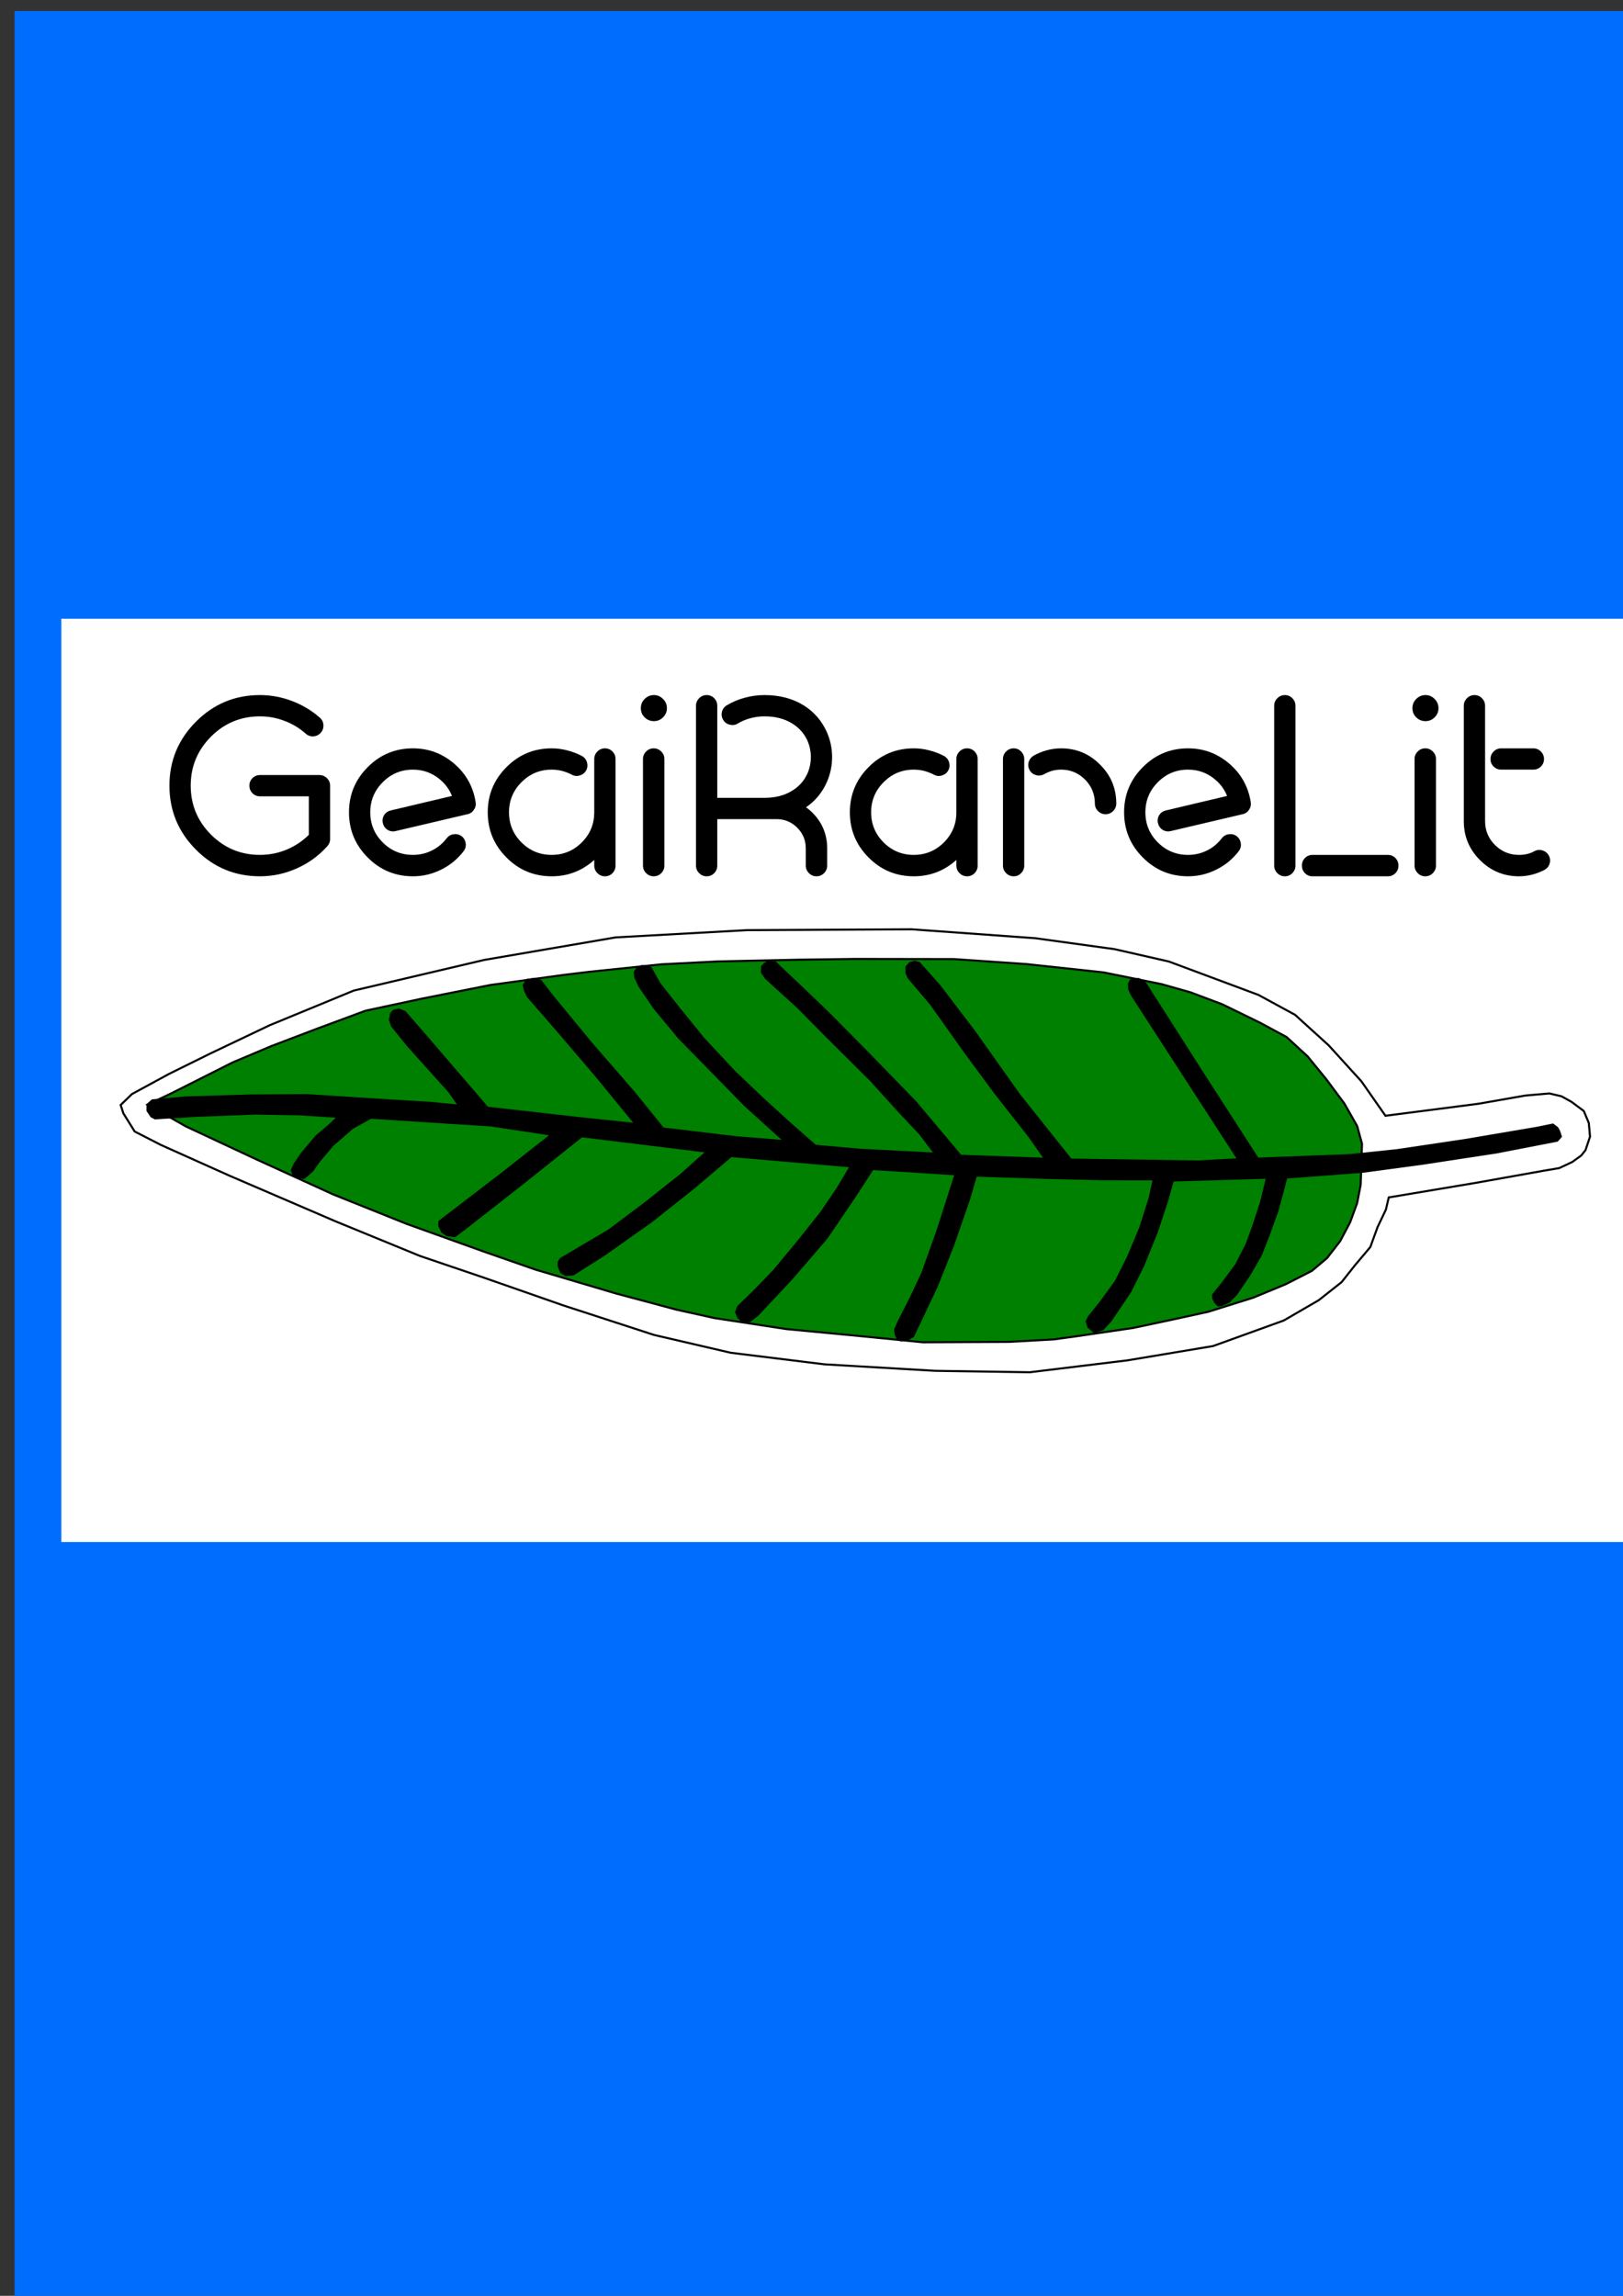 <?xml version="1.0" encoding="UTF-8" standalone="no"?>
<!-- Created with Inkscape (http://www.inkscape.org/) -->

<svg
   xmlns:dc="http://purl.org/dc/elements/1.1/"
   xmlns:cc="http://creativecommons.org/ns#"
   xmlns:rdf="http://www.w3.org/1999/02/22-rdf-syntax-ns#"
   xmlns:svg="http://www.w3.org/2000/svg"
   xmlns="http://www.w3.org/2000/svg"
   xmlns:sodipodi="http://sodipodi.sourceforge.net/DTD/sodipodi-0.dtd"
   xmlns:inkscape="http://www.inkscape.org/namespaces/inkscape"
   width="210mm"
   height="297mm"
   viewBox="0 0 210 297"
   version="1.1"
   id="svg8"
   inkscape:version="0.92.3 (2405546, 2018-03-11)"
   sodipodi:docname="plume.svg">
  <rect x="0" y="0" width="210" height="297" fill="#333333" stroke="none"/>
  <defs
     id="defs2" />
  <sodipodi:namedview
     id="base"
     pagecolor="#ffffff"
     bordercolor="#666666"
     borderopacity="1.0"
     inkscape:pageopacity="0.0"
     inkscape:pageshadow="2"
     inkscape:zoom="0.7"
     inkscape:cx="376.13386"
     inkscape:cy="599.02292"
     inkscape:document-units="mm"
     inkscape:current-layer="layer1"
     showgrid="false"
     inkscape:window-width="1613"
     inkscape:window-height="995"
     inkscape:window-x="131"
     inkscape:window-y="27"
     inkscape:window-maximized="1" />
  <g
     inkscape:label="Calque 1"
     inkscape:groupmode="layer"
     id="layer1">
    <rect
       style="opacity:1;fill:#006dff;fill-opacity:1;fill-rule:evenodd;stroke:none;stroke-width:0.4;stroke-linejoin:miter;stroke-miterlimit:4;stroke-dasharray:none;stroke-opacity:1"
       id="rect1994"
       width="219.604"
       height="296.711"
       x="1.89"
       y="1.423" />
    <rect
       style="opacity:1;fill:#ffffff;fill-opacity:1;fill-rule:evenodd;stroke:none;stroke-width:0.4;stroke-linejoin:miter;stroke-miterlimit:4;stroke-dasharray:none;stroke-opacity:1"
       id="rect1992"
       width="207.131"
       height="119.44"
       x="7.938"
       y="80.042" />
    <path
       id="path1619"
       style="fill:#ffffff;fill-rule:evenodd;stroke:#000000;stroke-width:0.265px;stroke-linecap:butt;stroke-linejoin:miter;stroke-opacity:1"
       d="m 17.426,146.378 3.39,1.737 8.949,4.011 13.65,5.873 10.938,4.484 8.234,2.796 10.305,3.599 11.733,3.818 9.921,2.304 12.126,1.497 14.325,0.84 12.251,0.185 12.627,-1.538 11.081,-1.849 9.148,-3.307 4.526,-2.627 2.963,-2.341 1.765,-2.224 1.946,-2.309 0.937,-2.575 1.079,-2.272 0.372,-1.574 11.351,-1.902 8.712,-1.555 1.982,-0.335 1.695,-0.791 1.159,-0.835 0.558,-0.702 0.586,-1.748 -0.161,-1.768 -0.645,-1.542 -1.582,-1.179 -1.296,-0.723 -1.574,-0.372 -3.116,0.273 -6.067,1.061 -12.03,1.554 -3.107,-4.449 -4.237,-4.66 -4.347,-3.945 -4.742,-2.58 -5.8,-2.161 -5.8,-2.161 -7.011,-1.596 -10.244,-1.416 -16.021,-1.155 -21.256,0.107 -17.035,0.94 -16.999,2.913 -16.878,3.963 -10.884,4.485 -7.602,3.619 -5.394,2.663 -4.824,2.618 -1.474,1.424 0.359,1.086 z"
       inkscape:connector-curvature="0" />
    <g
       aria-label="GeaiRareLit"
       transform="matrix(0.391,0,0,0.391,-8.426,-22.827)"
       style="font-style:normal;font-variant:normal;font-weight:normal;font-stretch:normal;font-size:10.667px;line-height:100%;font-family:sans-serif;-inkscape-font-specification:'sans-serif, Normal';font-variant-ligatures:normal;font-variant-caps:normal;font-variant-numeric:normal;font-feature-settings:normal;text-align:start;letter-spacing:0px;word-spacing:0px;writing-mode:lr-tb;text-anchor:start;fill:#000000;fill-opacity:1;stroke:none;stroke-width:1px;stroke-linecap:butt;stroke-linejoin:miter;stroke-opacity:1"
       id="flowRoot815">
      <path
         d="m 107.577,321.854 q -1.458,0 -2.5,-1.042 -1,-1.042 -1,-2.5 0,-1.458 1,-2.458 1.042,-1.042 2.5,-1.042 h 19.667 q 1.458,0 2.5,1.042 1.042,1 1.042,2.458 v 17.667 q 0,1.458 -1.042,2.5 -4.208,4.667 -9.958,7.208 -5.833,2.625 -12.208,2.625 -12.417,0 -21.167,-8.792 -8.792,-8.792 -8.792,-21.208 0,-12.375 8.792,-21.167 8.75,-8.792 21.167,-8.792 5.458,0 10.583,1.958 5.125,1.917 9.25,5.542 1.083,0.958 1.167,2.417 0.083,1.458 -0.875,2.542 -0.958,1.083 -2.417,1.208 -1.458,0.083 -2.542,-0.875 -3.125,-2.792 -7.042,-4.25 -3.875,-1.5 -8.125,-1.5 -9.5,0 -16.208,6.708 -6.708,6.75 -6.708,16.208 0,9.5 6.708,16.208 6.708,6.708 16.208,6.708 4.917,0 9.333,-1.958 3.833,-1.708 6.833,-4.667 v -12.75 z"
         style="font-style:normal;font-variant:normal;font-weight:normal;font-stretch:normal;font-size:85.333px;font-family:'Pesta Stencil Demo';-inkscape-font-specification:'Pesta Stencil Demo, Normal';font-variant-ligatures:normal;font-variant-caps:normal;font-variant-numeric:normal;font-feature-settings:normal;text-align:start;writing-mode:lr-tb;text-anchor:start"
         id="path1954"
         inkscape:connector-curvature="0" />
      <path
         d="m 152.452,333.354 q -1.417,0.333 -2.667,-0.417 -1.208,-0.792 -1.542,-2.208 -0.333,-1.417 0.417,-2.667 0.792,-1.208 2.208,-1.542 l 20.25,-4.792 q -1.25,-3.125 -3.833,-5.333 -3.917,-3.375 -9.083,-3.375 -5.875,0 -10,4.167 -4.125,4.125 -4.125,9.958 0,5.833 4.125,9.958 4.125,4.125 10,4.125 3.292,0 6.208,-1.417 2.958,-1.458 4.958,-4.083 0.917,-1.167 2.333,-1.333 1.458,-0.208 2.625,0.667 1.125,0.875 1.333,2.333 0.208,1.458 -0.708,2.625 -3,3.917 -7.417,6.083 -4.417,2.208 -9.333,2.208 -8.792,0 -14.958,-6.208 -6.208,-6.208 -6.208,-14.958 0,-8.75 6.208,-14.958 6.167,-6.208 14.958,-6.208 7.75,0 13.667,5.083 5.875,5.042 7.083,12.75 0.208,1.375 -0.583,2.5 -0.75,1.167 -2.125,1.458 z"
         style="font-style:normal;font-variant:normal;font-weight:normal;font-stretch:normal;font-size:85.333px;font-family:'Pesta Stencil Demo';-inkscape-font-specification:'Pesta Stencil Demo, Normal';font-variant-ligatures:normal;font-variant-caps:normal;font-variant-numeric:normal;font-feature-settings:normal;text-align:start;writing-mode:lr-tb;text-anchor:start"
         id="path1956"
         inkscape:connector-curvature="0" />
      <path
         d="m 225.243,344.77 q 0,1.458 -1,2.5 -1.042,1.042 -2.5,1.042 -1.458,0 -2.5,-1.042 -1.042,-1.042 -1.042,-2.5 v -1.875 q -6,5.417 -14.083,5.417 -8.792,0 -14.958,-6.208 -6.208,-6.208 -6.208,-14.958 0,-8.75 6.208,-14.958 6.167,-6.208 14.958,-6.208 2.583,0 5.125,0.667 2.5,0.625 4.833,1.833 1.292,0.708 1.708,2.083 0.417,1.417 -0.25,2.708 -0.708,1.25 -2.083,1.667 -1.417,0.458 -2.667,-0.25 -1.542,-0.792 -3.25,-1.25 -1.667,-0.417 -3.417,-0.417 -5.875,0 -10,4.167 -4.125,4.125 -4.125,9.958 0,5.833 4.125,9.958 4.125,4.125 10,4.125 5.833,0 9.958,-4.125 4.083,-4.083 4.125,-9.833 v -17.75 q 0,-1.458 1.042,-2.5 1.042,-1.042 2.5,-1.042 1.458,0 2.5,1.042 1,1.042 1,2.5 z"
         style="font-style:normal;font-variant:normal;font-weight:normal;font-stretch:normal;font-size:85.333px;font-family:'Pesta Stencil Demo';-inkscape-font-specification:'Pesta Stencil Demo, Normal';font-variant-ligatures:normal;font-variant-caps:normal;font-variant-numeric:normal;font-feature-settings:normal;text-align:start;writing-mode:lr-tb;text-anchor:start"
         id="path1958"
         inkscape:connector-curvature="0" />
      <path
         d="m 241.41,344.77 q 0,1.458 -1.042,2.5 -1.042,1.042 -2.5,1.042 -1.458,0 -2.5,-1.042 -1.042,-1.042 -1.042,-2.5 v -35.25 q 0,-1.458 1.042,-2.5 1.042,-1.042 2.5,-1.042 1.458,0 2.5,1.042 1.042,1.042 1.042,2.5 z m -3.458,-56.417 q 1.75,0 3,1.292 1.292,1.25 1.292,3.042 0,1.792 -1.292,3.042 -1.25,1.25 -3,1.25 -1.792,0 -3.083,-1.25 -1.25,-1.25 -1.25,-3.042 0,-1.792 1.25,-3.042 1.292,-1.292 3.083,-1.292 z"
         style="font-style:normal;font-variant:normal;font-weight:normal;font-stretch:normal;font-size:85.333px;font-family:'Pesta Stencil Demo';-inkscape-font-specification:'Pesta Stencil Demo, Normal';font-variant-ligatures:normal;font-variant-caps:normal;font-variant-numeric:normal;font-feature-settings:normal;text-align:start;writing-mode:lr-tb;text-anchor:start"
         id="path1960"
         inkscape:connector-curvature="0" />
      <path
         d="m 295.285,344.77 q 0,1.458 -1.042,2.5 -1.042,1.042 -2.5,1.042 -1.458,0 -2.5,-1.042 -1.042,-1.042 -1.042,-2.5 v -5.667 q 0,-4.042 -2.833,-6.875 -2.833,-2.833 -6.875,-2.833 h -19.583 v 15.375 q 0,1.458 -1,2.5 -1.042,1.042 -2.5,1.042 -1.458,0 -2.5,-1.042 -1.042,-1.042 -1.042,-2.5 v -52.875 q 0,-1.458 1.042,-2.5 1.042,-1.042 2.5,-1.042 1.458,0 2.5,1.042 1,1.042 1,2.5 v 30.458 h 15.625 q 5.333,0 9.125,-2.333 3.417,-2.083 5.042,-5.625 1.167,-2.583 1.167,-5.542 0,-2.917 -1.167,-5.5 -1.625,-3.542 -5.042,-5.625 -3.792,-2.333 -9.125,-2.333 -2.417,0 -4.667,0.625 -2.25,0.583 -4.167,1.75 -1.25,0.75 -2.667,0.375 -1.417,-0.333 -2.167,-1.583 -0.75,-1.25 -0.417,-2.667 0.375,-1.417 1.625,-2.167 2.792,-1.667 5.958,-2.5 3.167,-0.875 6.5,-0.875 7.583,0 13.125,3.5 5,3.208 7.458,8.625 1.792,4 1.792,8.375 0,4.417 -1.792,8.417 -2.292,5.083 -6.833,8.208 1.125,0.792 2.083,1.75 4.917,4.917 4.917,11.875 z"
         style="font-style:normal;font-variant:normal;font-weight:normal;font-stretch:normal;font-size:85.333px;font-family:'Pesta Stencil Demo';-inkscape-font-specification:'Pesta Stencil Demo, Normal';font-variant-ligatures:normal;font-variant-caps:normal;font-variant-numeric:normal;font-feature-settings:normal;text-align:start;writing-mode:lr-tb;text-anchor:start"
         id="path1962"
         inkscape:connector-curvature="0" />
      <path
         d="m 345.077,344.77 q 0,1.458 -1,2.5 -1.042,1.042 -2.5,1.042 -1.458,0 -2.5,-1.042 -1.042,-1.042 -1.042,-2.5 v -1.875 q -6,5.417 -14.083,5.417 -8.792,0 -14.958,-6.208 -6.208,-6.208 -6.208,-14.958 0,-8.75 6.208,-14.958 6.167,-6.208 14.958,-6.208 2.583,0 5.125,0.667 2.5,0.625 4.833,1.833 1.292,0.708 1.708,2.083 0.417,1.417 -0.25,2.708 -0.708,1.25 -2.083,1.667 -1.417,0.458 -2.667,-0.25 -1.542,-0.792 -3.25,-1.25 -1.667,-0.417 -3.417,-0.417 -5.875,0 -10,4.167 -4.125,4.125 -4.125,9.958 0,5.833 4.125,9.958 4.125,4.125 10,4.125 5.833,0 9.958,-4.125 4.083,-4.083 4.125,-9.833 v -17.75 q 0,-1.458 1.042,-2.5 1.042,-1.042 2.5,-1.042 1.458,0 2.5,1.042 1,1.042 1,2.5 z"
         style="font-style:normal;font-variant:normal;font-weight:normal;font-stretch:normal;font-size:85.333px;font-family:'Pesta Stencil Demo';-inkscape-font-specification:'Pesta Stencil Demo, Normal';font-variant-ligatures:normal;font-variant-caps:normal;font-variant-numeric:normal;font-feature-settings:normal;text-align:start;writing-mode:lr-tb;text-anchor:start"
         id="path1964"
         inkscape:connector-curvature="0" />
      <path
         d="m 360.493,344.77 q 0,1.458 -1.042,2.5 -1,1.042 -2.458,1.042 -1.458,0 -2.5,-1.042 -1.042,-1.042 -1.042,-2.5 v -35.25 q 0,-1.458 1.042,-2.5 1.042,-1.042 2.5,-1.042 1.458,0 2.458,1.042 1.042,1.042 1.042,2.5 z m 6.625,-30.25 q -1.292,0.708 -2.667,0.333 -1.417,-0.375 -2.167,-1.625 -0.708,-1.292 -0.333,-2.708 0.417,-1.375 1.667,-2.125 2.042,-1.167 4.375,-1.792 2.333,-0.625 4.708,-0.625 7.542,0 12.875,5.375 5.375,5.333 5.375,12.875 0,1.458 -1.042,2.5 -1.042,1.042 -2.5,1.042 -1.458,0 -2.5,-1.042 -1.042,-1.042 -1.042,-2.5 0,-4.625 -3.25,-7.917 -3.292,-3.292 -7.917,-3.292 -1.542,0 -2.917,0.375 -1.375,0.375 -2.667,1.125 z"
         style="font-style:normal;font-variant:normal;font-weight:normal;font-stretch:normal;font-size:85.333px;font-family:'Pesta Stencil Demo';-inkscape-font-specification:'Pesta Stencil Demo, Normal';font-variant-ligatures:normal;font-variant-caps:normal;font-variant-numeric:normal;font-feature-settings:normal;text-align:start;writing-mode:lr-tb;text-anchor:start"
         id="path1966"
         inkscape:connector-curvature="0" />
      <path
         d="m 408.952,333.354 q -1.417,0.333 -2.667,-0.417 -1.208,-0.792 -1.542,-2.208 -0.333,-1.417 0.417,-2.667 0.792,-1.208 2.208,-1.542 l 20.25,-4.792 q -1.25,-3.125 -3.833,-5.333 -3.917,-3.375 -9.083,-3.375 -5.875,0 -10,4.167 -4.125,4.125 -4.125,9.958 0,5.833 4.125,9.958 4.125,4.125 10,4.125 3.292,0 6.208,-1.417 2.958,-1.458 4.958,-4.083 0.917,-1.167 2.333,-1.333 1.458,-0.208 2.625,0.667 1.125,0.875 1.333,2.333 0.208,1.458 -0.708,2.625 -3,3.917 -7.417,6.083 -4.417,2.208 -9.333,2.208 -8.792,0 -14.958,-6.208 -6.208,-6.208 -6.208,-14.958 0,-8.75 6.208,-14.958 6.167,-6.208 14.958,-6.208 7.75,0 13.667,5.083 5.875,5.042 7.083,12.75 0.208,1.375 -0.583,2.5 -0.75,1.167 -2.125,1.458 z"
         style="font-style:normal;font-variant:normal;font-weight:normal;font-stretch:normal;font-size:85.333px;font-family:'Pesta Stencil Demo';-inkscape-font-specification:'Pesta Stencil Demo, Normal';font-variant-ligatures:normal;font-variant-caps:normal;font-variant-numeric:normal;font-feature-settings:normal;text-align:start;writing-mode:lr-tb;text-anchor:start"
         id="path1968"
         inkscape:connector-curvature="0" />
      <path
         d="m 480.827,341.229 q 1.458,0 2.5,1.042 1,1.042 1,2.5 0,1.458 -1,2.5 -1.042,1.042 -2.5,1.042 h -24.958 q -1.458,0 -2.5,-1.042 -1,-1.042 -1,-2.5 0,-1.458 1,-2.5 1.042,-1.042 2.5,-1.042 z m -30.583,3.542 q 0,1.458 -1.042,2.5 -1,1.042 -2.458,1.042 -1.458,0 -2.5,-1.042 -1.042,-1.042 -1.042,-2.5 v -52.875 q 0,-1.458 1.042,-2.5 1.042,-1.042 2.5,-1.042 1.458,0 2.458,1.042 1.042,1.042 1.042,2.5 z"
         style="font-style:normal;font-variant:normal;font-weight:normal;font-stretch:normal;font-size:85.333px;font-family:'Pesta Stencil Demo';-inkscape-font-specification:'Pesta Stencil Demo, Normal';font-variant-ligatures:normal;font-variant-caps:normal;font-variant-numeric:normal;font-feature-settings:normal;text-align:start;writing-mode:lr-tb;text-anchor:start"
         id="path1970"
         inkscape:connector-curvature="0" />
      <path
         d="m 496.743,344.77 q 0,1.458 -1.042,2.5 -1.042,1.042 -2.5,1.042 -1.458,0 -2.5,-1.042 -1.042,-1.042 -1.042,-2.5 v -35.25 q 0,-1.458 1.042,-2.5 1.042,-1.042 2.5,-1.042 1.458,0 2.5,1.042 1.042,1.042 1.042,2.5 z m -3.458,-56.417 q 1.75,0 3,1.292 1.292,1.25 1.292,3.042 0,1.792 -1.292,3.042 -1.25,1.25 -3,1.25 -1.792,0 -3.083,-1.25 -1.25,-1.25 -1.25,-3.042 0,-1.792 1.25,-3.042 1.292,-1.292 3.083,-1.292 z"
         style="font-style:normal;font-variant:normal;font-weight:normal;font-stretch:normal;font-size:85.333px;font-family:'Pesta Stencil Demo';-inkscape-font-specification:'Pesta Stencil Demo, Normal';font-variant-ligatures:normal;font-variant-caps:normal;font-variant-numeric:normal;font-feature-settings:normal;text-align:start;writing-mode:lr-tb;text-anchor:start"
         id="path1972"
         inkscape:connector-curvature="0" />
      <path
         d="m 518.327,313.02 q -1.458,0 -2.5,-1 -1.042,-1.042 -1.042,-2.5 0,-1.458 1.042,-2.5 1.042,-1.042 2.5,-1.042 h 10.625 q 1.458,0 2.5,1.042 1.042,1.042 1.042,2.5 0,1.458 -1.042,2.5 -1.042,1 -2.5,1 z m 11.042,26.958 q 1.292,-0.667 2.667,-0.208 1.417,0.458 2.083,1.75 0.667,1.292 0.208,2.667 -0.458,1.375 -1.75,2.042 -1.917,1 -4.042,1.542 -2.167,0.542 -4.333,0.542 -7.542,0 -12.917,-5.375 -5.333,-5.333 -5.333,-12.875 v -38.167 q 0,-1.458 1.042,-2.5 1.042,-1.042 2.5,-1.042 1.458,0 2.458,1.042 1.042,1.042 1.042,2.5 v 38.167 q 0,4.625 3.292,7.917 3.292,3.25 7.917,3.25 1.417,0 2.667,-0.292 1.292,-0.292 2.5,-0.958 z"
         style="font-style:normal;font-variant:normal;font-weight:normal;font-stretch:normal;font-size:85.333px;font-family:'Pesta Stencil Demo';-inkscape-font-specification:'Pesta Stencil Demo, Normal';font-variant-ligatures:normal;font-variant-caps:normal;font-variant-numeric:normal;font-feature-settings:normal;text-align:start;writing-mode:lr-tb;text-anchor:start"
         id="path1974"
         inkscape:connector-curvature="0" />
    </g>
    <path
       id="path1621"
       style="fill:#008000;fill-rule:evenodd;stroke:#000000;stroke-width:0.265px;stroke-linecap:butt;stroke-linejoin:miter;stroke-opacity:1"
       d="m 19.09,142.9 4.96,2.821 9.239,4.318 9.832,4.484 9.521,3.817 9.916,3.559 6.692,2.335 10.438,3.095 7.834,2.097 4.932,1.091 9.288,1.42 8.408,0.798 9.271,0.911 11.181,-0.053 5.748,-0.321 2.91,-0.399 7.383,-1.083 5.833,-1.246 3.88,-0.85 5.789,-1.815 4.203,-1.739 3.395,-1.731 1.958,-1.651 1.704,-2.196 1.292,-2.446 0.905,-2.486 0.453,-2.349 0.175,-5.316 -0.625,-2.289 -1.654,-2.915 -2.365,-3.174 -2.401,-2.935 -2.712,-2.495 -3.447,-1.858 -4.868,-2.375 -4.113,-1.547 -3.737,-1.059 -7.492,-1.52 -10.014,-1.081 -9.369,-0.644 -12.764,-0.02 -7.326,0.099 -10.439,0.223 -7.274,0.369 -9.353,0.97 -3.419,0.415 -9.421,1.297 -8.837,1.761 -7.306,1.564 -6.161,2.283 -6.011,2.287 -5.051,2.134 -7.88,3.97 z"
       inkscape:connector-curvature="0" />
    <path
       id="path1598"
       style="fill:#000000;fill-rule:evenodd;stroke:#000000;stroke-width:0.265px;stroke-linecap:butt;stroke-linejoin:miter;stroke-opacity:1"
       d="m 19.598,144.435 0.479,0.246 5.166,-0.324 7.787,-0.295 5.831,0.096 4.895,0.324 -1.193,1.13 -1.644,1.393 -1.879,2.231 -0.925,1.37 -0.36,0.793 0.276,0.705 0.565,0.206 0.759,0.063 1.039,-0.902 0.814,-1.161 1.814,-2.149 2.555,-2.234 2.404,-1.329 15.53,0.995 7.852,1.187 -6.524,5.127 -7.988,6.123 0.006,0.571 0.339,0.728 0.622,0.44 1.01,0.155 1.316,-0.979 7.409,-5.801 7.714,-6.152 16.2,1.986 -3.423,3.056 -4.494,3.555 -4.748,3.569 -6.252,3.698 -0.266,0.437 -0.012,0.422 0.137,0.406 0.22,0.471 0.582,0.354 0.954,-0.079 4.022,-2.553 6.078,-4.294 5.553,-4.414 4.782,-4.055 15.478,1.332 -1.728,2.891 -2.07,3.05 -2.824,3.558 -3.3,3.99 -2.676,2.76 -1.976,1.911 -0.251,0.691 0.276,0.705 0.537,0.48 0.973,-0.037 0.994,-0.776 4.42,-4.72 4.497,-5.225 3.678,-5.417 2.273,-3.51 10.74,0.674 -2.357,7.355 -1.945,5.442 -1.571,3.339 -1.474,2.877 -0.474,1.107 0.068,0.594 0.24,0.514 0.437,0.266 0.87,-0.145 0.708,-0.382 0.449,-0.939 2.625,-5.551 2.088,-5.248 2.089,-6.031 0.885,-3.019 8.891,0.285 7.435,0.182 6.679,0.013 -0.532,2.437 -1.226,3.856 -1.605,3.824 -1.542,3.065 -1.999,2.757 -1.488,1.841 -0.291,0.605 0.234,0.725 0.765,0.634 1.087,-0.351 1.002,-1.093 2.533,-3.735 1.699,-3.399 1.768,-4.369 1.337,-4.064 0.726,-2.58 12.185,-0.365 -0.786,3.234 -0.968,2.954 -0.868,2.386 -1.362,2.668 -1.756,2.382 -1.225,1.51 0.008,0.465 0.22,0.471 0.411,0.434 0.402,-0.031 0.962,-0.396 0.956,-0.968 1.673,-2.449 1.53,-2.643 1,-2.551 1.12,-3.077 0.751,-2.749 0.426,-1.658 9.87,-0.745 7.701,-1.037 9.636,-1.47 7.841,-1.519 0.48,-0.537 -0.234,-0.725 -0.242,-0.408 -0.559,-0.417 -1.998,0.41 -9.323,1.584 -8.872,1.322 -6.062,0.638 -11.934,0.456 -7.361,-11.425 -7.175,-11.251 -0.831,-0.551 -0.676,0.003 -0.428,0.2 -0.18,0.397 0.023,0.719 0.339,0.728 13.772,21.26 -5.186,0.281 -16.481,-0.239 -6.663,-8.362 -5.78,-8.148 -4.571,-6.001 -2.625,-2.946 -0.588,-0.143 -0.597,0.174 -0.437,0.516 -2.2e-4,0.782 0.279,0.599 2.908,3.44 4.397,6.187 3.832,5.199 4.493,5.724 2.015,2.867 -10.918,-0.383 -5.855,-6.967 -6.312,-6.492 -4.937,-4.997 -4.14,-3.96 -2.143,-2.024 -0.577,-0.565 -0.97,-0.069 -0.451,0.263 -0.305,0.351 -0.02,0.739 0.488,0.711 1.093,1.002 3.073,2.789 3.558,3.606 5.927,5.89 3.447,3.814 2.896,3.081 1.917,2.547 -9.667,-0.497 -5.82,-0.518 -3.179,-2.793 -3.527,-3.204 -3.749,-3.569 -4.066,-4.36 -3.067,-3.783 -2.554,-3.241 -1.169,-2.061 -0.503,-0.183 -0.696,-0.04 -0.537,0.302 -0.309,0.457 0.045,0.656 0.539,1.157 1.972,2.886 3.212,3.872 4.175,4.257 4.38,4.474 5.054,4.577 -6.285,-0.51 -9.439,-1.124 -3.7,-4.583 -5.636,-6.495 -4.93,-5.99 -1.572,-2.03 -0.753,-0.274 -0.976,0.142 -0.463,0.685 0.171,0.702 0.34,0.728 4.283,4.936 4.71,5.519 4.97,6.075 -7.124,-0.744 -12.053,-1.365 -7.867,-9.156 -2.807,-3.226 -0.774,-0.317 -0.702,0.171 -0.305,0.351 -0.149,0.799 0.274,0.811 2.085,2.572 5.313,5.916 1.261,1.81 -3.71,-0.355 -6.922,-0.422 -9.136,-0.588 -7.273,0.055 -8.377,0.257 -4.259,0.37 -0.628,0.554 -2.87e-4,0.782 z"
       inkscape:connector-curvature="0" />
  </g>
</svg>
